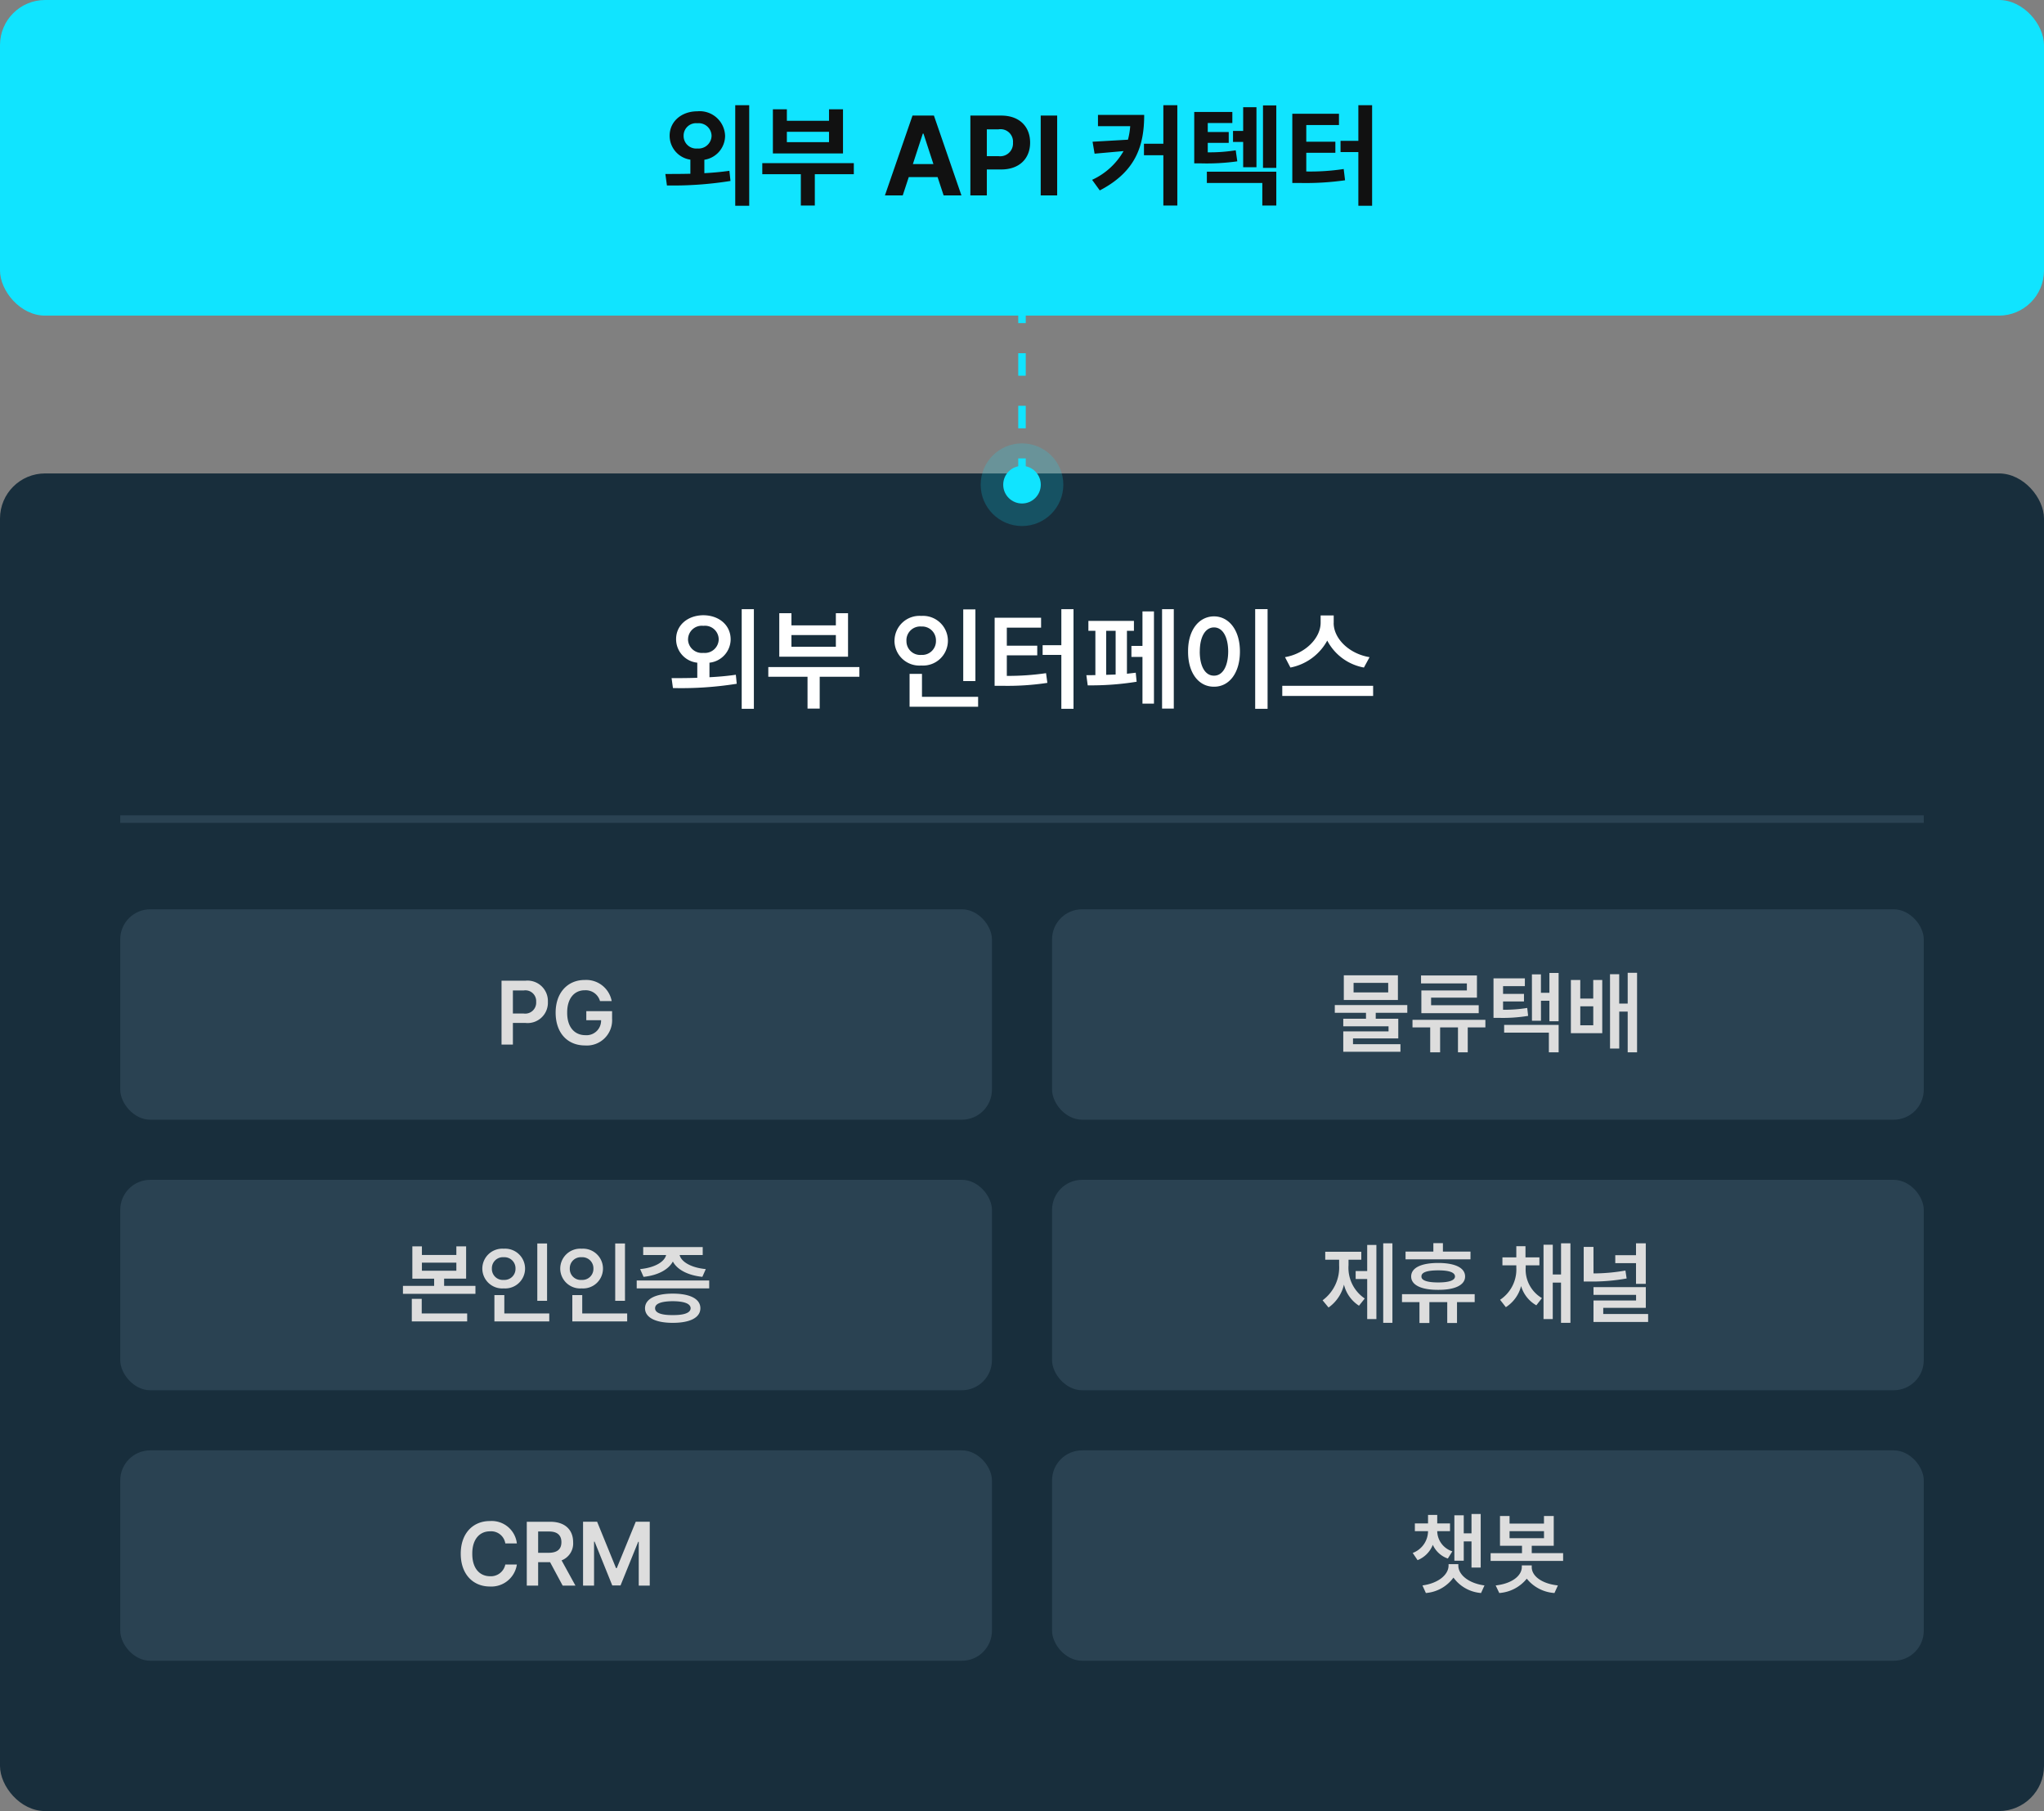 <svg xmlns="http://www.w3.org/2000/svg" width="272" height="241" viewBox="0 0 272 241">
  <rect x="0" y="0" width="272" height="241" fill="#808080" stroke="none"/>
  <g id="그룹_5830" data-name="그룹 5830" transform="translate(-44 -6002)">
    <g id="그룹_5829" data-name="그룹 5829" transform="translate(-16 13)">
      <rect id="사각형_2065" data-name="사각형 2065" width="272" height="42" rx="6" transform="translate(60 5989)" fill="#10e4ff"/>
      <path id="패스_27410" data-name="패스 27410" d="M-43.2-11.19c-2.1,0-3.7,1.35-3.69,3.27a3.215,3.215,0,0,0,2.76,3.165V-2.88c-1.2.03-2.34.03-3.33.03l.21,1.53a48.358,48.358,0,0,0,8.46-.6l-.15-1.35c-1.065.15-2.205.255-3.33.315V-4.74a3.242,3.242,0,0,0,2.76-3.18A3.382,3.382,0,0,0-43.2-11.19Zm-1.83,3.27A1.657,1.657,0,0,1-43.2-9.6a1.715,1.715,0,0,1,1.89,1.68A1.733,1.733,0,0,1-43.2-6.24,1.673,1.673,0,0,1-45.03-7.92Zm6.87,9.3h1.86V-12h-1.86Zm15.78-5.67H-34.56v1.47h5.13V1.35h1.86V-2.82h5.19ZM-33.15-5.58h9.33v-5.88h-1.86v1.53h-5.61v-1.53h-1.86Zm1.86-1.5V-8.46h5.61v1.38ZM-15.87,0l.8-2.43h3.84l.8,2.43h2.37l-3.66-10.62h-2.85L-18.24,0Zm1.35-4.17,1.32-4.05h.09l1.32,4.05ZM-6.87,0h2.19V-3.45h1.92c2.43,0,3.84-1.47,3.84-3.57s-1.38-3.585-3.81-3.6H-6.87Zm2.19-5.22V-8.79h1.56A1.659,1.659,0,0,1-1.2-7.02a1.7,1.7,0,0,1-1.92,1.8Zm9.36-5.4H2.49V0H4.68Zm11.58-.09H10.11v1.5H14.4a9.8,9.8,0,0,1-.3,1.8l-4.71.27.27,1.59,3.855-.345A9.242,9.242,0,0,1,9.33-2.07L10.35-.66C15.15-3.165,16.26-6.6,16.26-10.71Zm-.03,5.37h2.58V1.35h1.86V-12H18.81v5.13H16.23ZM27.99-11.1H22.92v6.84h.9a29.279,29.279,0,0,0,4.83-.27L28.44-6a22,22,0,0,1-3.72.27V-6.99h2.79V-8.43H24.72v-1.2h3.27ZM24.6-1.65h7.38v3h1.86v-4.5H24.6Zm3.48-5.46h1.35v3.36H31.2v-7.98H29.43v3.15H28.08Zm3.99,3.45h1.77v-8.31H32.07ZM46.59-12H44.76v4.74H42.39v1.5h2.37V1.38h1.83ZM35.97-1.65h1.05a37.344,37.344,0,0,0,5.97-.36l-.18-1.5a29.444,29.444,0,0,1-4.98.33V-5.67H41.7V-7.14H37.83V-9.36h4.35v-1.5H35.97Z" transform="translate(196 6015)" fill="#111"/>
    </g>
    <g id="그룹_5828" data-name="그룹 5828" transform="translate(0 461)">
      <rect id="사각형_2064" data-name="사각형 2064" width="272" height="178" rx="6" transform="translate(44 5604)" fill="#182e3c"/>
      <path id="패스_27411" data-name="패스 27411" d="M-42.4-11.13c-2.085.015-3.645,1.32-3.63,3.21a3.139,3.139,0,0,0,2.82,3.105v2.01c-1.23.045-2.415.045-3.42.045l.18,1.32a47.029,47.029,0,0,0,8.49-.57l-.12-1.2c-1.125.165-2.325.27-3.51.33V-4.815a3.151,3.151,0,0,0,2.82-3.105C-38.775-9.81-40.305-11.115-42.4-11.13Zm-2.04,3.21a1.827,1.827,0,0,1,2.04-1.8,1.827,1.827,0,0,1,2.04,1.8,1.844,1.844,0,0,1-2.04,1.8A1.844,1.844,0,0,1-44.445-7.92Zm7.14,9.24h1.62V-11.94h-1.62Zm15.66-5.55h-12.12v1.29h5.22V1.29h1.62V-2.94h5.28ZM-32.3-5.61h9.15V-11.4h-1.62v1.62h-5.91V-11.4H-32.3Zm1.62-1.32V-8.49h5.91v1.56Zm24.48-4.98h-1.62v9.54h1.62Zm-10.77,4.17a3.315,3.315,0,0,0,3.57,3.3,3.306,3.306,0,0,0,3.54-3.3,3.315,3.315,0,0,0-3.54-3.3A3.324,3.324,0,0,0-16.965-7.74Zm1.59,0A1.835,1.835,0,0,1-13.4-9.63a1.843,1.843,0,0,1,1.95,1.89A1.835,1.835,0,0,1-13.4-5.85,1.827,1.827,0,0,1-15.375-7.74Zm.42,8.79h9.12V-.27h-7.47V-3.33h-1.65ZM6.855-11.94H5.235v4.8H2.745v1.29h2.49V1.32h1.62Zm-10.5,10.2h1.02a35.15,35.15,0,0,0,6-.39L3.2-3.42a34.793,34.793,0,0,1-5.22.36V-5.79h4.05V-7.08h-4.05v-2.4h4.56V-10.8h-6.18ZM20.2-11.94h-1.56V1.29H20.2ZM8.565-3.15l.18,1.35a38.046,38.046,0,0,0,6.51-.48l-.12-1.2q-.562.067-1.17.135V-9.06h.93v-1.32H8.835v1.32h.93v5.9ZM11.2-3.2V-9.06h1.26v5.82Zm3.36-2.385h1.47V.63h1.53V-11.64h-1.53v4.59h-1.47Zm18.12-6.36h-1.65V1.32h1.65ZM22.1-6.3c-.015,2.88,1.44,4.7,3.45,4.68,2,.015,3.45-1.8,3.45-4.68,0-2.85-1.455-4.665-3.45-4.68C23.535-10.965,22.08-9.15,22.1-6.3Zm1.56,0c0-2.01.765-3.21,1.89-3.21s1.875,1.2,1.89,3.21c-.015,2.04-.78,3.225-1.89,3.21C24.42-3.075,23.655-4.26,23.655-6.3Zm17.82-3.81v-.99h-1.74v.99C39.72-8.085,37.725-6.03,35-5.55l.72,1.38A7.134,7.134,0,0,0,40.62-7.755,6.9,6.9,0,0,0,45.5-4.17l.75-1.38C43.47-6.015,41.46-8.07,41.475-10.11ZM34.635-.39h12.09V-1.74H34.635Z" transform="translate(180 5634)" fill="#fff"/>
      <g id="mo-다이어그램-박스" transform="translate(60 5662)">
        <rect id="사각형_2072" data-name="사각형 2072" width="116" height="28" rx="4" fill="#2a4252"/>
        <path id="패스_27412" data-name="패스 27412" d="M-7.26,0h1.512V-2.88h1.632A2.7,2.7,0,0,0-1.092-5.688a2.713,2.713,0,0,0-3-2.808H-7.26Zm1.512-4.128V-7.2h1.44A1.434,1.434,0,0,1-2.652-5.688a1.461,1.461,0,0,1-1.656,1.56ZM5.844-5.784H7.4A3.444,3.444,0,0,0,3.8-8.592C1.6-8.6-.06-6.96-.06-4.248S1.524.12,3.852.12a3.363,3.363,0,0,0,3.6-3.552V-4.44H4.02v1.2H5.988A1.942,1.942,0,0,1,3.876-1.248c-1.428-.012-2.412-1.08-2.4-3-.012-1.92.984-2.988,2.352-2.976A1.974,1.974,0,0,1,5.844-5.784Z" transform="translate(58 18)" fill="#ddd"/>
      </g>
      <g id="mo-다이어그램-박스-2" data-name="mo-다이어그램-박스" transform="translate(60 5698)">
        <rect id="사각형_2072-2" data-name="사각형 2072" width="116" height="28" rx="4" fill="#2a4252"/>
        <path id="패스_27414" data-name="패스 27414" d="M-17.856-9.144h-1.272v4.3h2.9v.96h-4.152v1.056h9.648V-3.888H-14.9v-.96h2.928v-4.3h-1.3v1.152h-4.584ZM-19.2.84h7.368V-.216H-17.88V-2.16H-19.2ZM-17.856-5.9v-1.08h4.584V-5.9ZM-1.2-9.528H-2.5V-1.9h1.3ZM-9.816-6.192A2.652,2.652,0,0,0-6.96-3.552a2.645,2.645,0,0,0,2.832-2.64A2.652,2.652,0,0,0-6.96-8.832,2.659,2.659,0,0,0-9.816-6.192Zm1.272,0A1.468,1.468,0,0,1-6.96-7.7,1.474,1.474,0,0,1-5.4-6.192,1.468,1.468,0,0,1-6.96-4.68,1.462,1.462,0,0,1-8.544-6.192ZM-8.208.84h7.3V-.216H-6.888V-2.664h-1.32ZM9.168-9.528h-1.3V-1.9h1.3ZM.552-6.192a2.652,2.652,0,0,0,2.856,2.64A2.645,2.645,0,0,0,6.24-6.192a2.652,2.652,0,0,0-2.832-2.64A2.659,2.659,0,0,0,.552-6.192Zm1.272,0A1.468,1.468,0,0,1,3.408-7.7a1.474,1.474,0,0,1,1.56,1.512A1.468,1.468,0,0,1,3.408-4.68,1.462,1.462,0,0,1,1.824-6.192ZM2.16.84h7.3V-.216H3.48V-2.664H2.16ZM20.376-4.608H10.728v1.056h9.648ZM11.184-6.12l.456,1.032c1.92-.2,3.324-.972,3.9-2.04.564,1.08,1.992,1.836,3.924,2.04L19.92-6.12c-2.016-.192-3.276-1-3.48-1.872h3.072V-9.048h-7.92v1.056H14.64C14.436-7.1,13.152-6.312,11.184-6.12Zm.648,5.208c.012,1.248,1.4,1.944,3.7,1.944S19.2.336,19.2-.912s-1.38-1.944-3.672-1.944S11.844-2.148,11.832-.912Zm1.344,0c-.012-.612.816-.924,2.352-.936,1.524.012,2.364.324,2.376.936-.012.612-.852.924-2.376.912C13.992.012,13.164-.3,13.176-.912Z" transform="translate(58 18)" fill="#ddd"/>
      </g>
      <g id="mo-다이어그램-박스-3" data-name="mo-다이어그램-박스" transform="translate(60 5734)">
        <rect id="사각형_2072-3" data-name="사각형 2072" width="116" height="28" rx="4" fill="#2a4252"/>
        <path id="패스_27416" data-name="패스 27416" d="M-6.756-5.616H-5.22A3.367,3.367,0,0,0-8.8-8.592c-2.232-.012-3.888,1.608-3.888,4.344S-11.052.12-8.8.12A3.432,3.432,0,0,0-5.22-2.808H-6.756A1.96,1.96,0,0,1-8.8-1.248c-1.368-.012-2.364-1.044-2.352-3-.012-1.908.972-2.988,2.376-2.976A1.905,1.905,0,0,1-6.756-5.616ZM-3.9,0h1.512V-3.12H-.8L.876,0h1.7L.732-3.36A2.41,2.41,0,0,0,2.268-5.784c0-1.608-1.044-2.7-3-2.712H-3.9Zm1.512-4.368V-7.2h1.44C.192-7.212.708-6.672.708-5.784c0,.912-.516,1.4-1.656,1.416ZM3.588-8.5V0H5.052V-5.856h.072L7.476-.024h1.1l2.352-5.808H11V0h1.464V-8.5H10.6L8.076-2.328h-.1L5.46-8.5Z" transform="translate(58 18)" fill="#ddd"/>
      </g>
      <g id="mo-다이어그램-박스-4" data-name="mo-다이어그램-박스" transform="translate(184 5662)">
        <rect id="사각형_2072-4" data-name="사각형 2072" width="116" height="28" rx="4" fill="#2a4252"/>
        <path id="패스_27413" data-name="패스 27413" d="M-10.728-5.256h-9.648v1.032h4.152v.792h-3.024v1.008h6.024v.672h-6.024V.96h7.608V-.048h-6.312V-.816h6.024V-3.432h-3v-.792h4.2Zm-8.448-.672h7.2V-9.216h-7.2Zm1.3-1.008V-8.208h4.608v1.272ZM-.336-3.288h-9.7V-2.28H-7.68V1.032h1.32V-2.28h2.376V1.032h1.3V-2.28H-.336ZM-8.9-8.136h6.1V-7.2H-8.856v3.024h7.632V-5.232H-7.56V-6.24h6.1V-9.192H-8.9ZM4.92-8.808H.744v5.256h.72a20.823,20.823,0,0,0,3.888-.264l-.12-1.056a18.587,18.587,0,0,1-3.216.24v-1.1H4.8V-6.744H2.016V-7.776h2.9ZM2.16-1.584H8.112V1.032h1.3V-2.616H2.16Zm3.7-1.584h1.2V-5.832H8.184V-3.1H9.408V-9.528H8.184v2.64H7.056V-9.336h-1.2Zm6.432-5.424H11.04v7.08h4.176v-7.08h-1.2V-6.12H12.288Zm0,6.024v-2.52h1.728v2.52Zm3.96,3.1h1.224v-4.92H18.6V1.032h1.248V-9.552H18.6v4.1H17.472V-9.36H16.248Z" transform="translate(58 18)" fill="#ddd"/>
      </g>
      <g id="mo-다이어그램-박스-5" data-name="mo-다이어그램-박스" transform="translate(184 5698)">
        <rect id="사각형_2072-5" data-name="사각형 2072" width="116" height="28" rx="4" fill="#2a4252"/>
        <path id="패스_27415" data-name="패스 27415" d="M-12.708-9.552h-1.224V1.032h1.224ZM-22-1.968l.792.96a5.162,5.162,0,0,0,2.052-3.048,4.634,4.634,0,0,0,2,2.808l.768-.96a4.922,4.922,0,0,1-2.16-4.44v-.72h1.7V-8.424h-4.8v1.056h1.848v.72A5.422,5.422,0,0,1-22-1.968ZM-17.6-4.8h1.536V.528h1.224V-9.336h-1.224v3.48H-17.6ZM-2.316-8.448H-5.988V-9.576H-7.26v1.128h-3.7v1.032h8.64Zm-9.12,6.72h2.328V1.056h1.32V-1.728h2.376V1.056h1.3V-1.728h2.352V-2.784h-9.672Zm1.224-3.408c0,1.14,1.344,1.788,3.6,1.776,2.22.012,3.576-.636,3.576-1.776,0-1.164-1.356-1.8-3.576-1.8C-8.868-6.936-10.212-6.3-10.212-5.136Zm1.368,0c-.024-.552.756-.816,2.232-.816,1.44,0,2.22.264,2.232.816-.012.516-.792.792-2.232.792C-8.088-4.344-8.868-4.62-8.844-5.136Zm13.872-1.2v-.288H6.852V-7.68H5V-9.168H3.78V-7.68H1.932v1.056H3.78v.288a4.848,4.848,0,0,1-2.16,4.3l.768.984A4.714,4.714,0,0,0,4.416-3.864,4.346,4.346,0,0,0,6.444-1.3l.744-.96A4.409,4.409,0,0,1,5.028-6.336ZM7.4.528H8.628V-4.32h1.1V1.032H10.98V-9.552H9.732V-5.4h-1.1V-9.36H7.4Zm6.648-9.6h-1.3v4.608h.84a26.1,26.1,0,0,0,4.872-.408L18.3-5.928a24.629,24.629,0,0,1-4.248.384Zm0,9.984h7.272V-.144H15.348V-.96h5.664V-3.72h-6.96v1.032h5.664v.744H14.052Zm2.9-7.824h2.76v2.76h1.3v-5.4h-1.3v1.584h-2.76Z" transform="translate(58 18)" fill="#ddd"/>
      </g>
      <g id="mo-다이어그램-박스-6" data-name="mo-다이어그램-박스" transform="translate(184 5734)">
        <rect id="사각형_2072-6" data-name="사각형 2072" width="116" height="28" rx="4" fill="#2a4252"/>
        <path id="패스_27417" data-name="패스 27417" d="M-6.744-7.248h1.7V-8.28h-1.7V-9.408H-7.968V-8.28H-9.72v1.032h1.752a3.127,3.127,0,0,1-2.04,2.9l.648.96a3.641,3.641,0,0,0,2.028-2.04,3.4,3.4,0,0,0,2,1.824l.6-.96A2.869,2.869,0,0,1-6.744-7.248ZM-8.712-.024-8.256.984A5.02,5.02,0,0,0-4.584-1.068,5,5,0,0,0-.912.984L-.456-.024c-2.124-.288-3.48-1.428-3.48-2.64v-.192h-1.3v.192C-5.244-1.452-6.588-.312-8.712-.024Zm4.248-3.288h1.248V-5.88h1.032V-2.4H-.96V-9.528H-2.184V-6.96H-3.216v-2.4H-4.464ZM2.88-9.264H1.608V-5.3H4.536v.984H.36v1.032h9.648V-4.32H5.832V-5.3H8.76v-3.96h-1.3v1.008H2.88ZM1.032-.024,1.512.984A5.159,5.159,0,0,0,5.172-.924,5.142,5.142,0,0,0,8.856.984L9.312-.024c-2.2-.24-3.492-1.284-3.48-2.448v-.216H4.512v.216C4.5-1.308,3.2-.264,1.032-.024ZM2.88-6.312v-.936H7.464v.936Z" transform="translate(58 18)" fill="#ddd"/>
      </g>
      <line id="선_44" data-name="선 44" x2="240" transform="translate(60 5650)" fill="none" stroke="#2a4252" stroke-width="1"/>
    </g>
    <g id="그룹_5005" data-name="그룹 5005" transform="translate(6887.5 5424) rotate(90)">
      <g id="그룹_5000" data-name="그룹 5000" transform="translate(7748 5746.5) rotate(90)">
        <line id="선_54" data-name="선 54" y2="24" transform="translate(961 7106)" fill="none" stroke="#10e4ff" stroke-width="1" stroke-dasharray="3 4"/>
      </g>
      <g id="그룹_5001" data-name="그룹 5001" transform="translate(7955 6080) rotate(90)">
        <circle id="타원_43" data-name="타원 43" cx="5.5" cy="5.5" r="5.5" transform="translate(622 7307)" fill="#10e4ff" opacity="0.2"/>
        <circle id="타원_44" data-name="타원 44" cx="2.5" cy="2.5" r="2.5" transform="translate(625 7310)" fill="#10e4ff"/>
      </g>
    </g>
  </g>
</svg>
